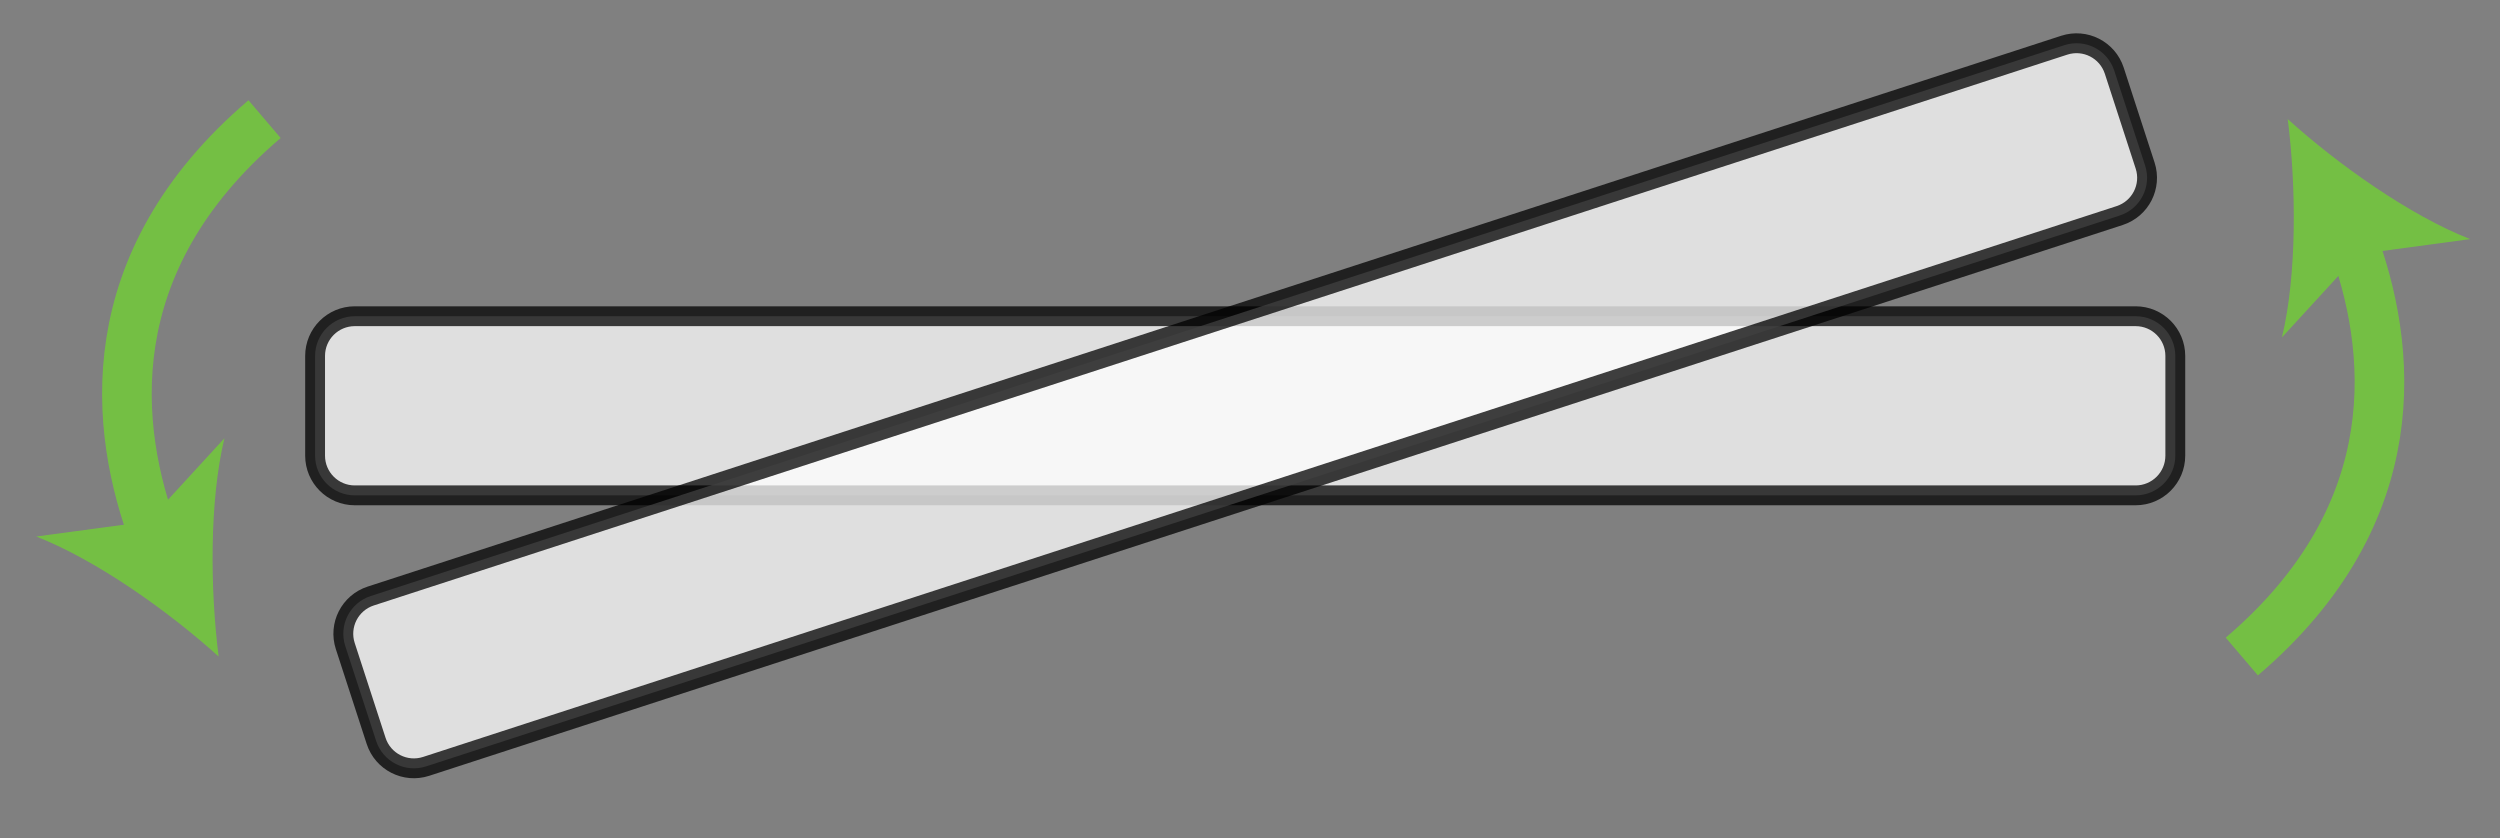 <?xml version="1.0" encoding="utf-8"?>
<!-- Generator: Adobe Illustrator 16.0.0, SVG Export Plug-In . SVG Version: 6.00 Build 0)  -->
<!DOCTYPE svg PUBLIC "-//W3C//DTD SVG 1.1//EN" "http://www.w3.org/Graphics/SVG/1.1/DTD/svg11.dtd">
<svg version="1.1" id="Layer_1" xmlns="http://www.w3.org/2000/svg" xmlns:xlink="http://www.w3.org/1999/xlink" x="0px" y="0px"
	 width="755.962px" height="253.487px" viewBox="0 0 755.962 253.487" enable-background="new 0 0 755.962 253.487"
	 xml:space="preserve">
<rect x="0" y="0" width="755.962" height="253.487" fill="#808080" stroke="none"/>
<path opacity="0.75" fill="#FFFFFF" stroke="#000000" stroke-width="6" stroke-miterlimit="10" d="M657.779,137.787
	c0,6.627-5.373,12-12,12h-538.5c-6.627,0-12-5.373-12-12v-30.167c0-6.627,5.373-12,12-12h538.5c6.627,0,12,5.373,12,12V137.787z"/>
<path opacity="0.75" fill="#FFFFFF" stroke="#000000" stroke-width="6" stroke-miterlimit="10" d="M648.653,50.056
	c2.05,6.302-1.398,13.074-7.7,15.123L128.858,231.738c-6.302,2.05-13.073-1.397-15.123-7.7l-9.331-28.687
	c-2.05-6.303,1.397-13.074,7.7-15.123L624.199,13.669c6.303-2.05,13.073,1.397,15.123,7.7L648.653,50.056z"/>
<g>
	<g>
		<path fill="none" stroke="#74BF44" stroke-width="15" stroke-miterlimit="10" d="M46.8,162.653
			C34.392,129.726,28.894,79.589,80.001,36.022"/>
		<g>
			<path fill="#74BF44" d="M66.112,198.522c-2.568-20.284-2.819-46.983,1.751-66.001l-23.082,25.151l-33.825,4.563
				C29.175,169.354,50.941,184.819,66.112,198.522z"/>
		</g>
	</g>
</g>
<g>
	<g>
		<path fill="none" stroke="#74BF44" stroke-width="15" stroke-miterlimit="10" d="M711.089,71.891
			c12.408,32.927,17.906,83.064-33.201,126.631"/>
		<g>
			<path fill="#74BF44" d="M691.777,36.022c2.568,20.284,2.819,46.983-1.751,66.001l23.082-25.152l33.824-4.563
				C728.714,65.189,706.949,49.725,691.777,36.022z"/>
		</g>
	</g>
</g>
</svg>
